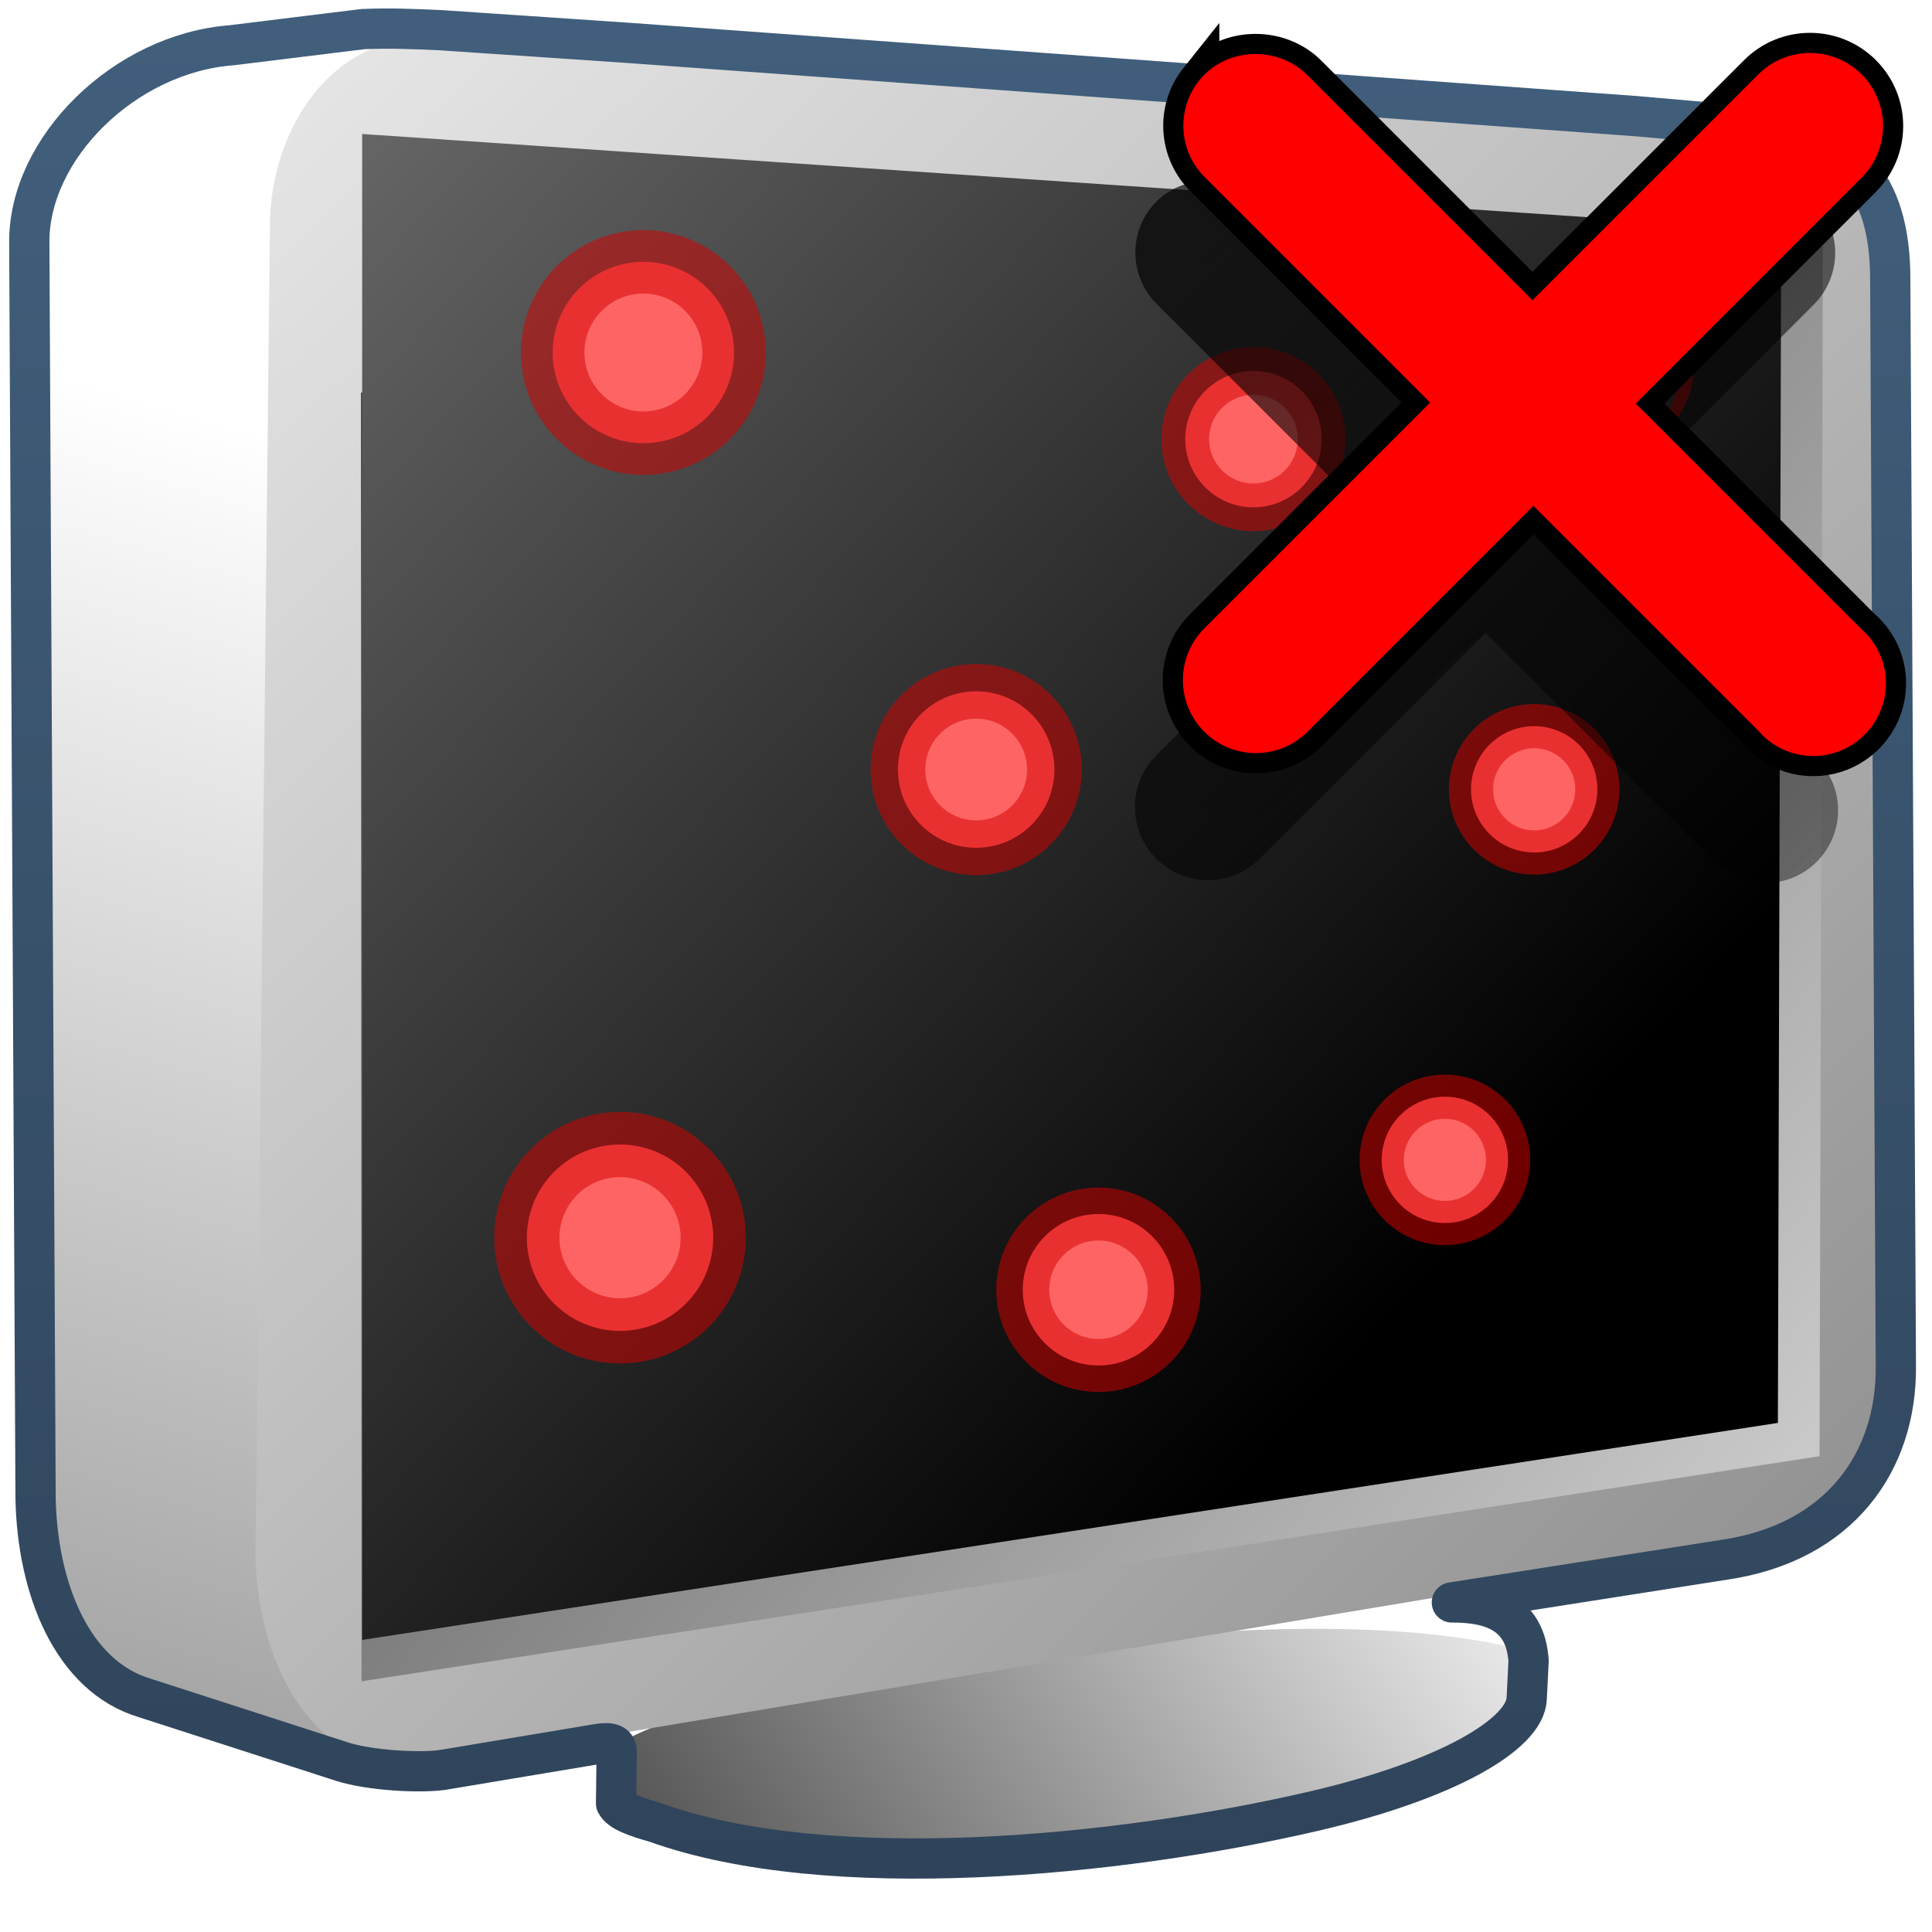 <?xml version="1.0" encoding="UTF-8" standalone="no"?>
<!-- Created with Inkscape (http://www.inkscape.org/) -->

<svg
   xmlns:dc="http://purl.org/dc/elements/1.1/"
   xmlns:cc="http://creativecommons.org/ns#"
   xmlns:rdf="http://www.w3.org/1999/02/22-rdf-syntax-ns#"
   xmlns:svg="http://www.w3.org/2000/svg"
   xmlns="http://www.w3.org/2000/svg"
   xmlns:xlink="http://www.w3.org/1999/xlink"
   xmlns:sodipodi="http://sodipodi.sourceforge.net/DTD/sodipodi-0.dtd"
   xmlns:inkscape="http://www.inkscape.org/namespaces/inkscape"
   width="128"
   height="128"
   id="svg13448"
   version="1.1"
   inkscape:version="0.48.3.1 r9886"
   sodipodi:docname="gpm-inhibit.svg">
  <defs
     id="defs13450">
    <linearGradient
       id="linearGradient9863">
      <stop
         style="stop-color:#2f445a;stop-opacity:1;"
         offset="0"
         id="stop9865" />
      <stop
         style="stop-color:#415f7c;stop-opacity:1"
         offset="1"
         id="stop9867" />
    </linearGradient>
    <linearGradient
       id="linearGradient14753">
      <stop
         style="stop-color:#ffffff;stop-opacity:1;"
         offset="0"
         id="stop14755" />
      <stop
         style="stop-color:#000000;stop-opacity:1;"
         offset="1"
         id="stop14757" />
    </linearGradient>
    <linearGradient
       id="linearGradient9590">
      <stop
         style="stop-color:#ffffff;stop-opacity:0;"
         offset="0"
         id="stop9591" />
      <stop
         style="stop-color:#fff;stop-opacity:1;"
         offset="1"
         id="stop9592" />
    </linearGradient>
    <linearGradient
       id="linearGradient14705">
      <stop
         style="stop-color:#e9b551;stop-opacity:1;"
         offset="0"
         id="stop14707" />
      <stop
         style="stop-color:#b48739;stop-opacity:1;"
         offset="1"
         id="stop14709" />
    </linearGradient>
    <linearGradient
       id="linearGradient8702">
      <stop
         id="stop8704"
         offset="0"
         style="stop-color:#aac736;stop-opacity:1;" />
      <stop
         id="stop8706"
         offset="1"
         style="stop-color:#5d8b2c;stop-opacity:1;" />
    </linearGradient>
    <linearGradient
       inkscape:collect="always"
       xlink:href="#linearGradient5344"
       id="linearGradient53710"
       gradientUnits="userSpaceOnUse"
       gradientTransform="translate(-367.165,-121.785)"
       x1="476.065"
       y1="920.023"
       x2="534.033"
       y2="991.273" />
    <linearGradient
       id="linearGradient5344">
      <stop
         style="stop-color:#000000;stop-opacity:1;"
         offset="0"
         id="stop5346" />
      <stop
         style="stop-color:#000000;stop-opacity:0;"
         offset="1"
         id="stop5348" />
    </linearGradient>
    <filter
       color-interpolation-filters="sRGB"
       inkscape:collect="always"
       id="filter4494">
      <feGaussianBlur
         inkscape:collect="always"
         stdDeviation="0.437"
         id="feGaussianBlur4496" />
    </filter>
    <linearGradient
       inkscape:collect="always"
       xlink:href="#linearGradient9863"
       id="linearGradient49915"
       gradientUnits="userSpaceOnUse"
       gradientTransform="matrix(2.667,0,0,2.667,-2093.894,152.526)"
       x1="810.844"
       y1="336.112"
       x2="811.062"
       y2="289.812" />
    <linearGradient
       inkscape:collect="always"
       xlink:href="#linearGradient5439"
       id="linearGradient52695"
       gradientUnits="userSpaceOnUse"
       gradientTransform="matrix(4.532,0.046,0,4.532,-2234.962,-3455.12)"
       x1="473.402"
       y1="939.668"
       x2="515.31"
       y2="978.381" />
    <linearGradient
       id="linearGradient5439">
      <stop
         style="stop-color:#ffffff;stop-opacity:1;"
         offset="0"
         id="stop5441" />
      <stop
         style="stop-color:#000000;stop-opacity:1;"
         offset="1"
         id="stop5443" />
    </linearGradient>
    <linearGradient
       inkscape:collect="always"
       xlink:href="#linearGradient5439"
       id="linearGradient52698"
       gradientUnits="userSpaceOnUse"
       gradientTransform="matrix(4.664,0.047,0,4.664,-2300.909,-3583.56)"
       x1="528.235"
       y1="987.039"
       x2="489.788"
       y2="956.639" />
    <linearGradient
       inkscape:collect="always"
       xlink:href="#linearGradient5439"
       id="linearGradient52701"
       gradientUnits="userSpaceOnUse"
       gradientTransform="matrix(4.664,0.047,0,4.664,-2300.909,-3583.869)"
       x1="491.994"
       y1="955.108"
       x2="556.505"
       y2="1020.855" />
    <linearGradient
       inkscape:collect="always"
       xlink:href="#linearGradient5439"
       id="linearGradient52704"
       gradientUnits="userSpaceOnUse"
       gradientTransform="matrix(2.667,0,0,2.667,-1294.306,-1580.867)"
       x1="520.049"
       y1="980.017"
       x2="505.466"
       y2="979.972" />
    <linearGradient
       inkscape:collect="always"
       xlink:href="#linearGradient5439"
       id="linearGradient52707"
       gradientUnits="userSpaceOnUse"
       gradientTransform="matrix(4.661,-0.12,0.167,4.663,-2465.55,-3495.948)"
       x1="510.131"
       y1="987.767"
       x2="509.429"
       y2="983.162" />
    <linearGradient
       inkscape:collect="always"
       xlink:href="#linearGradient5439"
       id="linearGradient52710"
       gradientUnits="userSpaceOnUse"
       gradientTransform="matrix(4.661,-0.12,0.167,4.663,-2465.52,-3492.852)"
       x1="515.256"
       y1="980.494"
       x2="497.728"
       y2="991.338" />
    <linearGradient
       inkscape:collect="always"
       xlink:href="#linearGradient5439"
       id="linearGradient52713"
       gradientUnits="userSpaceOnUse"
       gradientTransform="matrix(4.664,0.047,0,4.664,-2300.909,-3583.869)"
       x1="493.798"
       y1="966.803"
       x2="479.873"
       y2="1015.469" />
    <linearGradient
       inkscape:collect="always"
       xlink:href="#linearGradient8702"
       id="linearGradient13725"
       gradientUnits="userSpaceOnUse"
       gradientTransform="translate(-195.984,-62.077)"
       x1="498.568"
       y1="945.464"
       x2="513.123"
       y2="990.045" />
    <linearGradient
       inkscape:collect="always"
       xlink:href="#linearGradient14705"
       id="linearGradient13727"
       gradientUnits="userSpaceOnUse"
       gradientTransform="translate(-195.984,-62.077)"
       x1="493.288"
       y1="968.199"
       x2="509.461"
       y2="982.6" />
    <linearGradient
       inkscape:collect="always"
       xlink:href="#linearGradient14705"
       id="linearGradient13729"
       gradientUnits="userSpaceOnUse"
       gradientTransform="translate(-195.984,-62.077)"
       x1="517.164"
       y1="967.746"
       x2="532.388"
       y2="980.877" />
    <linearGradient
       inkscape:collect="always"
       xlink:href="#linearGradient9590"
       id="linearGradient13731"
       gradientUnits="userSpaceOnUse"
       gradientTransform="translate(-195.984,-62.077)"
       x1="511.727"
       y1="984.458"
       x2="498.231"
       y2="939.233" />
    <linearGradient
       inkscape:collect="always"
       xlink:href="#linearGradient14753"
       id="linearGradient13733"
       gradientUnits="userSpaceOnUse"
       gradientTransform="translate(-195.984,-62.077)"
       x1="492.414"
       y1="955.197"
       x2="492.302"
       y2="967.102" />
    <linearGradient
       inkscape:collect="always"
       xlink:href="#linearGradient14753"
       id="linearGradient13735"
       gradientUnits="userSpaceOnUse"
       gradientTransform="translate(-195.984,-62.077)"
       x1="503.776"
       y1="955.682"
       x2="503.776"
       y2="966.539" />
    <linearGradient
       inkscape:collect="always"
       xlink:href="#linearGradient14753"
       id="linearGradient13737"
       gradientUnits="userSpaceOnUse"
       gradientTransform="translate(-195.984,-62.077)"
       x1="518.706"
       y1="955.881"
       x2="518.706"
       y2="965.881" />
    <linearGradient
       inkscape:collect="always"
       xlink:href="#linearGradient14753"
       id="linearGradient13739"
       gradientUnits="userSpaceOnUse"
       gradientTransform="translate(-195.984,-62.077)"
       x1="527.197"
       y1="955.899"
       x2="527.197"
       y2="965.604" />
    <linearGradient
       inkscape:collect="always"
       xlink:href="#linearGradient14753"
       id="linearGradient13741"
       gradientUnits="userSpaceOnUse"
       gradientTransform="translate(-195.984,-62.077)"
       x1="492.816"
       y1="945.507"
       x2="494.95"
       y2="972.762" />
    <linearGradient
       inkscape:collect="always"
       xlink:href="#linearGradient14753"
       id="linearGradient13743"
       gradientUnits="userSpaceOnUse"
       gradientTransform="translate(-195.984,-62.077)"
       x1="501.635"
       y1="944.796"
       x2="508.05"
       y2="972.651" />
    <linearGradient
       inkscape:collect="always"
       xlink:href="#linearGradient14753"
       id="linearGradient13745"
       gradientUnits="userSpaceOnUse"
       gradientTransform="translate(-195.984,-62.077)"
       x1="515.691"
       y1="944.581"
       x2="521.905"
       y2="970.788" />
    <linearGradient
       inkscape:collect="always"
       xlink:href="#linearGradient14753"
       id="linearGradient13747"
       gradientUnits="userSpaceOnUse"
       gradientTransform="translate(-195.984,-62.077)"
       x1="524.371"
       y1="946.086"
       x2="530.976"
       y2="968.1" />
    <linearGradient
       inkscape:collect="always"
       xlink:href="#linearGradient9863"
       id="linearGradient13749"
       gradientUnits="userSpaceOnUse"
       gradientTransform="translate(-195.984,-102.077)"
       x1="486.073"
       y1="1003.784"
       x2="532.501"
       y2="1003.784" />
    <linearGradient
       inkscape:collect="always"
       xlink:href="#linearGradient5344"
       id="linearGradient13776"
       gradientUnits="userSpaceOnUse"
       gradientTransform="translate(-367.165,-121.785)"
       x1="476.065"
       y1="920.023"
       x2="534.033"
       y2="991.273" />
    <linearGradient
       inkscape:collect="always"
       xlink:href="#linearGradient5344"
       id="linearGradient13790"
       gradientUnits="userSpaceOnUse"
       gradientTransform="translate(-367.165,-121.785)"
       x1="476.065"
       y1="920.023"
       x2="534.033"
       y2="991.273" />
  </defs>
  <sodipodi:namedview
     id="base"
     pagecolor="#ffffff"
     bordercolor="#666666"
     borderopacity="1.0"
     inkscape:pageopacity="0.0"
     inkscape:pageshadow="2"
     inkscape:zoom="2.8"
     inkscape:cx="122.54177"
     inkscape:cy="78.483733"
     inkscape:document-units="px"
     inkscape:current-layer="layer1"
     showgrid="false"
     inkscape:window-width="1366"
     inkscape:window-height="717"
     inkscape:window-x="0"
     inkscape:window-y="0"
     inkscape:window-maximized="1" />
  <g
     inkscape:label="Capa 1"
     inkscape:groupmode="layer"
     id="layer1"
     transform="translate(0,-924.362)">
    <path
       inkscape:connector-curvature="0"
       id="path7081"
       d="m 120.722,1007.968 c 0.058,6.12 -3.333,12.119 -9.794,12.98 l -86.12,20.189 -15.184,-4.278 c -4.842,-1.435 -7.173,-7.299 -7.283,-13.253 l 0.347,-83.125 c -0.05,-6.249 5.392,-11.921 12.502,-12.457 l 10.743,-1.317 75.811,5.522 c 1.117,-0.041 2.399,-0.084 3.579,0.077 l 11.449,1.086 c 1.95,0.304 -0.922,12.8 -0.922,14.25 l 4.872,60.327 z"
       style="fill:url(#linearGradient52713);fill-rule:evenodd;stroke:none;display:inline"
       sodipodi:nodetypes="ccccccccccccc"
       inkscape:export-filename="/home/dafeba/DCV/tallerD/bocetos/08-09-22-hastaahora.png"
       inkscape:export-xdpi="57.964222"
       inkscape:export-ydpi="57.964222" />
    <path
       inkscape:connector-curvature="0"
       style="fill:url(#linearGradient52710);fill-rule:evenodd;stroke:none;display:inline"
       d="m 43.423,1045.138 c 11.488,4.124 30.728,2.245 43.641,-0.752 8.836,-2.05 13.181,-5.062 13.283,-7.425 l -0.111,-3.44 c -10.647,-2.514 -27.11,-0.728 -38.84,1.046 -6.807,0.945 -16.752,3.042 -20.524,5.392 l -0.021,3.559 c 0.283,0.552 1.262,1.243 2.573,1.62 z"
       id="path7083"
       sodipodi:nodetypes="cscccccc"
       inkscape:export-filename="/home/dafeba/DCV/tallerD/bocetos/08-09-22-hastaahora.png"
       inkscape:export-xdpi="57.964222"
       inkscape:export-ydpi="57.964222" />
    <path
       inkscape:connector-curvature="0"
       sodipodi:nodetypes="ccccccccc"
       style="fill:url(#linearGradient52701);fill-rule:evenodd;stroke:none;display:inline"
       d="m 124.791,1013.559 c 0.059,6.308 -3.436,12.491 -10.095,13.379 l -85.993,14.321 c -7.606,1.103 -11.636,-6.281 -11.776,-13.861 l 0.955,-87.922 c -0.052,-6.441 4.114,-13.132 11.203,-12.563 l 85.846,6.108 c 6.322,0.602 9.971,3.437 9.971,9.819 l -0.111,70.719 z"
       id="path7089"
       inkscape:export-filename="/home/dafeba/DCV/tallerD/bocetos/08-09-22-hastaahora.png"
       inkscape:export-xdpi="57.964222"
       inkscape:export-ydpi="57.964222" />
    <path
       inkscape:connector-curvature="0"
       sodipodi:nodetypes="cccccc"
       id="path7091"
       d="m 23.913,950.374 0.041,85.379 96.595,-14.915 0.225,-80.996 -2.797,-0.133 -94.064,10.665 z"
       style="fill:url(#linearGradient52698);fill-opacity:1;fill-rule:evenodd;stroke:none;display:inline"
       inkscape:export-filename="/home/dafeba/DCV/tallerD/bocetos/08-09-22-hastaahora.png"
       inkscape:export-xdpi="57.964222"
       inkscape:export-ydpi="57.964222" />
    <path
       inkscape:connector-curvature="0"
       style="fill:url(#linearGradient52695);fill-opacity:1;fill-rule:evenodd;stroke:none;display:inline"
       d="m 23.994,933.239 -8.5e-4,99.772 93.797,-14.377 0.219,-79.01 -94.014,-6.385 z"
       id="path7094"
       sodipodi:nodetypes="ccccc"
       inkscape:export-filename="/home/dafeba/DCV/tallerD/bocetos/08-09-22-hastaahora.png"
       inkscape:export-xdpi="57.964222"
       inkscape:export-ydpi="57.964222" />
    <g
       transform="translate(-3.7679983e-7,2.4819608e-6)"
       id="g3138">
      <path
         inkscape:export-ydpi="57.964222"
         inkscape:export-xdpi="57.964222"
         inkscape:export-filename="/home/dafeba/DCV/tallerD/bocetos/08-09-22-hastaahora.png"
         transform="matrix(6.174,0,0,6.174,-5759.395,-1349.71)"
         d="m 940.5,381.612 c 0,0.552 -0.448,1 -1,1 -0.552,0 -1,-0.448 -1,-1 0,-0.552 0.448,-1 1,-1 0.552,0 1,0.448 1,1 z"
         sodipodi:ry="1"
         sodipodi:rx="1"
         sodipodi:cy="381.61218"
         sodipodi:cx="939.5"
         id="path7118-6"
         style="fill:#ff6464;fill-opacity:1;stroke:#d60000;stroke-width:0.7;stroke-linecap:round;stroke-linejoin:round;stroke-miterlimit:4;stroke-opacity:0.52;stroke-dasharray:none;stroke-dashoffset:0;display:inline"
         sodipodi:type="arc" />
      <path
         inkscape:export-ydpi="57.964222"
         inkscape:export-xdpi="57.964222"
         inkscape:export-filename="/home/dafeba/DCV/tallerD/bocetos/08-09-22-hastaahora.png"
         sodipodi:type="arc"
         style="fill:#ff6464;fill-opacity:1;stroke:#d60000;stroke-width:0.7;stroke-linecap:round;stroke-linejoin:round;stroke-miterlimit:4;stroke-opacity:0.52;stroke-dasharray:none;stroke-dashoffset:0;display:inline"
         id="path7120-6"
         sodipodi:cx="939.5"
         sodipodi:cy="381.61218"
         sodipodi:rx="1"
         sodipodi:ry="1"
         d="m 940.5,381.612 c 0,0.552 -0.448,1 -1,1 -0.552,0 -1,-0.448 -1,-1 0,-0.552 0.448,-1 1,-1 0.552,0 1,0.448 1,1 z"
         transform="matrix(4.185,0,0,4.185,-3825.254,-648.311)" />
      <path
         inkscape:export-ydpi="57.964222"
         inkscape:export-xdpi="57.964222"
         inkscape:export-filename="/home/dafeba/DCV/tallerD/bocetos/08-09-22-hastaahora.png"
         sodipodi:type="arc"
         style="fill:#ff6464;fill-opacity:1;stroke:#d60000;stroke-width:0.7;stroke-linecap:round;stroke-linejoin:round;stroke-miterlimit:4;stroke-opacity:0.52;stroke-dasharray:none;stroke-dashoffset:0;display:inline"
         id="path7122-2"
         sodipodi:cx="939.5"
         sodipodi:cy="381.61218"
         sodipodi:rx="1"
         sodipodi:ry="1"
         d="m 940.5,381.612 c 0,0.552 -0.448,1 -1,1 -0.552,0 -1,-0.448 -1,-1 0,-0.552 0.448,-1 1,-1 0.552,0 1,0.448 1,1 z"
         transform="matrix(5.017,0,0,5.017,-4640.695,-904.736)" />
      <path
         inkscape:export-ydpi="57.964222"
         inkscape:export-xdpi="57.964222"
         inkscape:export-filename="/home/dafeba/DCV/tallerD/bocetos/08-09-22-hastaahora.png"
         transform="matrix(4.518,0,0,4.518,-4161.617,-770.668)"
         d="m 940.5,381.612 c 0,0.552 -0.448,1 -1,1 -0.552,0 -1,-0.448 -1,-1 0,-0.552 0.448,-1 1,-1 0.552,0 1,0.448 1,1 z"
         sodipodi:ry="1"
         sodipodi:rx="1"
         sodipodi:cy="381.61218"
         sodipodi:cx="939.5"
         id="path7124-6"
         style="fill:#ff6464;fill-opacity:1;stroke:#d60000;stroke-width:0.7;stroke-linecap:round;stroke-linejoin:round;stroke-miterlimit:4;stroke-opacity:0.52;stroke-dasharray:none;stroke-dashoffset:0;display:inline"
         sodipodi:type="arc" />
      <path
         inkscape:export-ydpi="57.964222"
         inkscape:export-xdpi="57.964222"
         inkscape:export-filename="/home/dafeba/DCV/tallerD/bocetos/08-09-22-hastaahora.png"
         sodipodi:type="arc"
         style="fill:#ff6464;fill-opacity:1;stroke:#d60000;stroke-width:0.7;stroke-linecap:round;stroke-linejoin:round;stroke-miterlimit:4;stroke-opacity:0.52;stroke-dasharray:none;stroke-dashoffset:0;display:inline"
         id="path7126-5"
         sodipodi:cx="939.5"
         sodipodi:cy="381.61218"
         sodipodi:rx="1"
         sodipodi:ry="1"
         d="m 940.5,381.612 c 0,0.552 -0.448,1 -1,1 -0.552,0 -1,-0.448 -1,-1 0,-0.552 0.448,-1 1,-1 0.552,0 1,0.448 1,1 z"
         transform="matrix(5.184,0,0,5.184,-4805.694,-1002.931)" />
      <path
         inkscape:export-ydpi="57.964222"
         inkscape:export-xdpi="57.964222"
         inkscape:export-filename="/home/dafeba/DCV/tallerD/bocetos/08-09-22-hastaahora.png"
         transform="matrix(4.185,0,0,4.185,-3836.08,-595.841)"
         d="m 940.5,381.612 c 0,0.552 -0.448,1 -1,1 -0.552,0 -1,-0.448 -1,-1 0,-0.552 0.448,-1 1,-1 0.552,0 1,0.448 1,1 z"
         sodipodi:ry="1"
         sodipodi:rx="1"
         sodipodi:cy="381.61218"
         sodipodi:cx="939.5"
         id="path7128-6"
         style="fill:#ff6464;fill-opacity:1;stroke:#d60000;stroke-width:0.7;stroke-linecap:round;stroke-linejoin:round;stroke-miterlimit:4;stroke-opacity:0.52;stroke-dasharray:none;stroke-dashoffset:0;display:inline"
         sodipodi:type="arc" />
      <path
         inkscape:export-ydpi="57.964222"
         inkscape:export-xdpi="57.964222"
         inkscape:export-filename="/home/dafeba/DCV/tallerD/bocetos/08-09-22-hastaahora.png"
         sodipodi:type="arc"
         style="fill:#ff6464;fill-opacity:1;stroke:#d60000;stroke-width:0.7;stroke-linecap:round;stroke-linejoin:round;stroke-miterlimit:4;stroke-opacity:0.52;stroke-dasharray:none;stroke-dashoffset:0;display:inline"
         id="path7130-8"
         sodipodi:cx="939.5"
         sodipodi:cy="381.61218"
         sodipodi:rx="1"
         sodipodi:ry="1"
         d="m 940.5,381.612 c 0,0.552 -0.448,1 -1,1 -0.552,0 -1,-0.448 -1,-1 0,-0.552 0.448,-1 1,-1 0.552,0 1,0.448 1,1 z"
         transform="matrix(6.008,0,0,6.008,-5601.891,-1345.008)" />
      <path
         inkscape:export-ydpi="57.964222"
         inkscape:export-xdpi="57.964222"
         inkscape:export-filename="/home/dafeba/DCV/tallerD/bocetos/08-09-22-hastaahora.png"
         transform="matrix(4.185,0,0,4.185,-3830.163,-620.39)"
         d="m 940.5,381.612 c 0,0.552 -0.448,1 -1,1 -0.552,0 -1,-0.448 -1,-1 0,-0.552 0.448,-1 1,-1 0.552,0 1,0.448 1,1 z"
         sodipodi:ry="1"
         sodipodi:rx="1"
         sodipodi:cy="381.61218"
         sodipodi:cx="939.5"
         id="path7132-5"
         style="fill:#ff6464;fill-opacity:1;stroke:#d60000;stroke-width:0.7;stroke-linecap:round;stroke-linejoin:round;stroke-miterlimit:4;stroke-opacity:0.52;stroke-dasharray:none;stroke-dashoffset:0;display:inline"
         sodipodi:type="arc" />
    </g>
    <path
       transform="matrix(4.169,0,0,4.169,-3811.166,-642.047)"
       d="m 940.5,381.612 c 0,0.552 -0.448,1 -1,1 -0.552,0 -1,-0.448 -1,-1 0,-0.552 0.448,-1 1,-1 0.552,0 1,0.448 1,1 z"
       sodipodi:ry="1"
       sodipodi:rx="1"
       sodipodi:cy="381.61218"
       sodipodi:cx="939.5"
       id="path7120"
       style="fill:#c4e5ff;fill-opacity:1;stroke:#004255;stroke-width:0.7;stroke-linecap:round;stroke-linejoin:round;stroke-miterlimit:4;stroke-opacity:0.615;stroke-dasharray:none;stroke-dashoffset:0;display:inline"
       sodipodi:type="arc"
       inkscape:export-filename="/home/dafeba/DCV/tallerD/bocetos/08-09-22-hastaahora.png"
       inkscape:export-xdpi="57.964222"
       inkscape:export-ydpi="57.964222" />
    <path
       inkscape:connector-curvature="0"
       style="fill:none;stroke:url(#linearGradient49915);stroke-width:2.667;stroke-linecap:round;stroke-linejoin:round;stroke-miterlimit:4;stroke-opacity:1;stroke-dasharray:none;display:inline"
       d="m 24.078,926.286 -8.722,1.073 C 8.246,927.895 1.889,934.193 1.94,940.443 l 0.417,83.167 c 0.109,5.954 2.408,11.815 7.25,13.25 l 13.075,4.221 c 1.873,0.594 5.136,0.748 6.598,0.55 l 10.233,-1.71 c 0.578,-0.093 1.365,-0.19 1.344,0.502 l -0.042,3.417 c 0.284,0.552 1.314,0.894 2.625,1.271 11.488,4.124 30.671,2.246 43.583,-0.75 8.836,-2.05 14.023,-5.096 14.125,-7.458 l 0.125,-2.5 c -0.208,-3.145 -2.44,-3.886 -5.083,-3.875 l 18.083,-2.833 c 7.66,-1.138 11.393,-6.525 11.333,-12.833 l -0.372,-72 c 0,-6.382 -2.795,-9.526 -9.116,-10.128 l -7.727,-0.677 -66.868,-4.862 -12.333,-0.833 c -1.704,-0.078 -3.407,-0.149 -5.111,-0.073 z"
       id="path8828"
       sodipodi:nodetypes="cccccccccccsccccccccccc"
       inkscape:export-filename="/home/dafeba/DCV/tallerD/bocetos/08-09-22-hastaahora.png"
       inkscape:export-xdpi="57.964222"
       inkscape:export-ydpi="57.964222" />
    <path
       inkscape:connector-curvature="0"
       style="fill:#c2e3ff;fill-opacity:1;fill-rule:evenodd;stroke:#000000;stroke-width:2.667;stroke-linecap:round;stroke-linejoin:miter;stroke-miterlimit:4;stroke-opacity:1;stroke-dasharray:none;display:inline"
       d="m 79.45,929.691 c -1.542,1.932 -1.368,4.718 0.403,6.442 l 14.898,14.898 -14.965,14.965 c -1.89,1.89 -1.89,4.955 0,6.845 1.89,1.89 4.955,1.89 6.845,0 l 14.965,-14.965 14.898,14.898 c 1.174,1.373 3.008,1.966 4.765,1.544 1.757,-0.422 3.134,-1.8 3.557,-3.557 0.422,-1.757 -0.17,-3.59 -1.543,-4.765 L 108.374,951.099 123.34,936.134 c 1.89,-1.89 1.89,-4.955 0,-6.845 -1.89,-1.89 -4.955,-1.89 -6.845,0 L 101.529,944.254 86.631,929.356 c -0.959,-0.983 -2.319,-1.473 -3.691,-1.409 -1.372,0.064 -2.626,0.676 -3.49,1.745 z"
       id="path8515"
       inkscape:export-filename="/home/dafeba/DCV/tallerD/bocetos/08-09-22-hastaahora.png"
       inkscape:export-xdpi="57.964222"
       inkscape:export-ydpi="57.964222" />
    <path
       inkscape:connector-curvature="0"
       inkscape:export-ydpi="57.964222"
       inkscape:export-xdpi="57.964222"
       inkscape:export-filename="/home/dafeba/DCV/tallerD/bocetos/08-09-22-hastaahora.png"
       style="fill:url(#linearGradient53710);fill-opacity:1;fill-rule:evenodd;stroke:none;display:inline;filter:url(#filter4494)"
       d="m 122.557,826.686 c -0.578,0.724 -0.513,1.769 0.151,2.416 l 5.587,5.587 -5.612,5.612 c -0.709,0.709 -0.709,1.858 0,2.567 0.709,0.709 1.858,0.709 2.567,0 l 5.612,-5.612 5.587,5.587 c 0.44,0.515 1.128,0.737 1.787,0.579 0.659,-0.158 1.175,-0.675 1.334,-1.334 0.158,-0.659 -0.064,-1.346 -0.579,-1.787 l -5.587,-5.587 5.612,-5.612 c 0.709,-0.709 0.709,-1.858 0,-2.567 -0.709,-0.709 -1.858,-0.709 -2.567,0 l -5.612,5.612 -5.587,-5.587 c -0.36,-0.369 -0.87,-0.553 -1.384,-0.528 -0.515,0.024 -0.985,0.254 -1.309,0.654 z"
       id="path8517"
       transform="matrix(2.667,0,0,2.667,-250.588,-1266.674)" />
    <path
       inkscape:connector-curvature="0"
       id="path8519"
       d="m 79.45,929.691 c -1.542,1.932 -1.368,4.718 0.403,6.442 l 14.898,14.898 -14.965,14.965 c -1.89,1.89 -1.89,4.955 0,6.845 1.89,1.89 4.955,1.89 6.845,0 l 14.965,-14.965 14.898,14.898 c 1.174,1.373 3.008,1.966 4.765,1.544 1.757,-0.422 3.134,-1.8 3.557,-3.557 0.422,-1.757 -0.17,-3.59 -1.543,-4.765 L 108.374,951.099 123.34,936.134 c 1.89,-1.89 1.89,-4.955 0,-6.845 -1.89,-1.89 -4.955,-1.89 -6.845,0 L 101.529,944.254 86.631,929.356 c -0.959,-0.983 -2.319,-1.473 -3.691,-1.409 -1.372,0.064 -2.626,0.676 -3.49,1.745 z"
       style="fill:#ff0000;fill-opacity:1;fill-rule:evenodd;stroke:none;display:inline"
       inkscape:export-filename="/home/dafeba/DCV/tallerD/bocetos/08-09-22-hastaahora.png"
       inkscape:export-xdpi="57.964222"
       inkscape:export-ydpi="57.964222" />
  </g>
</svg>
